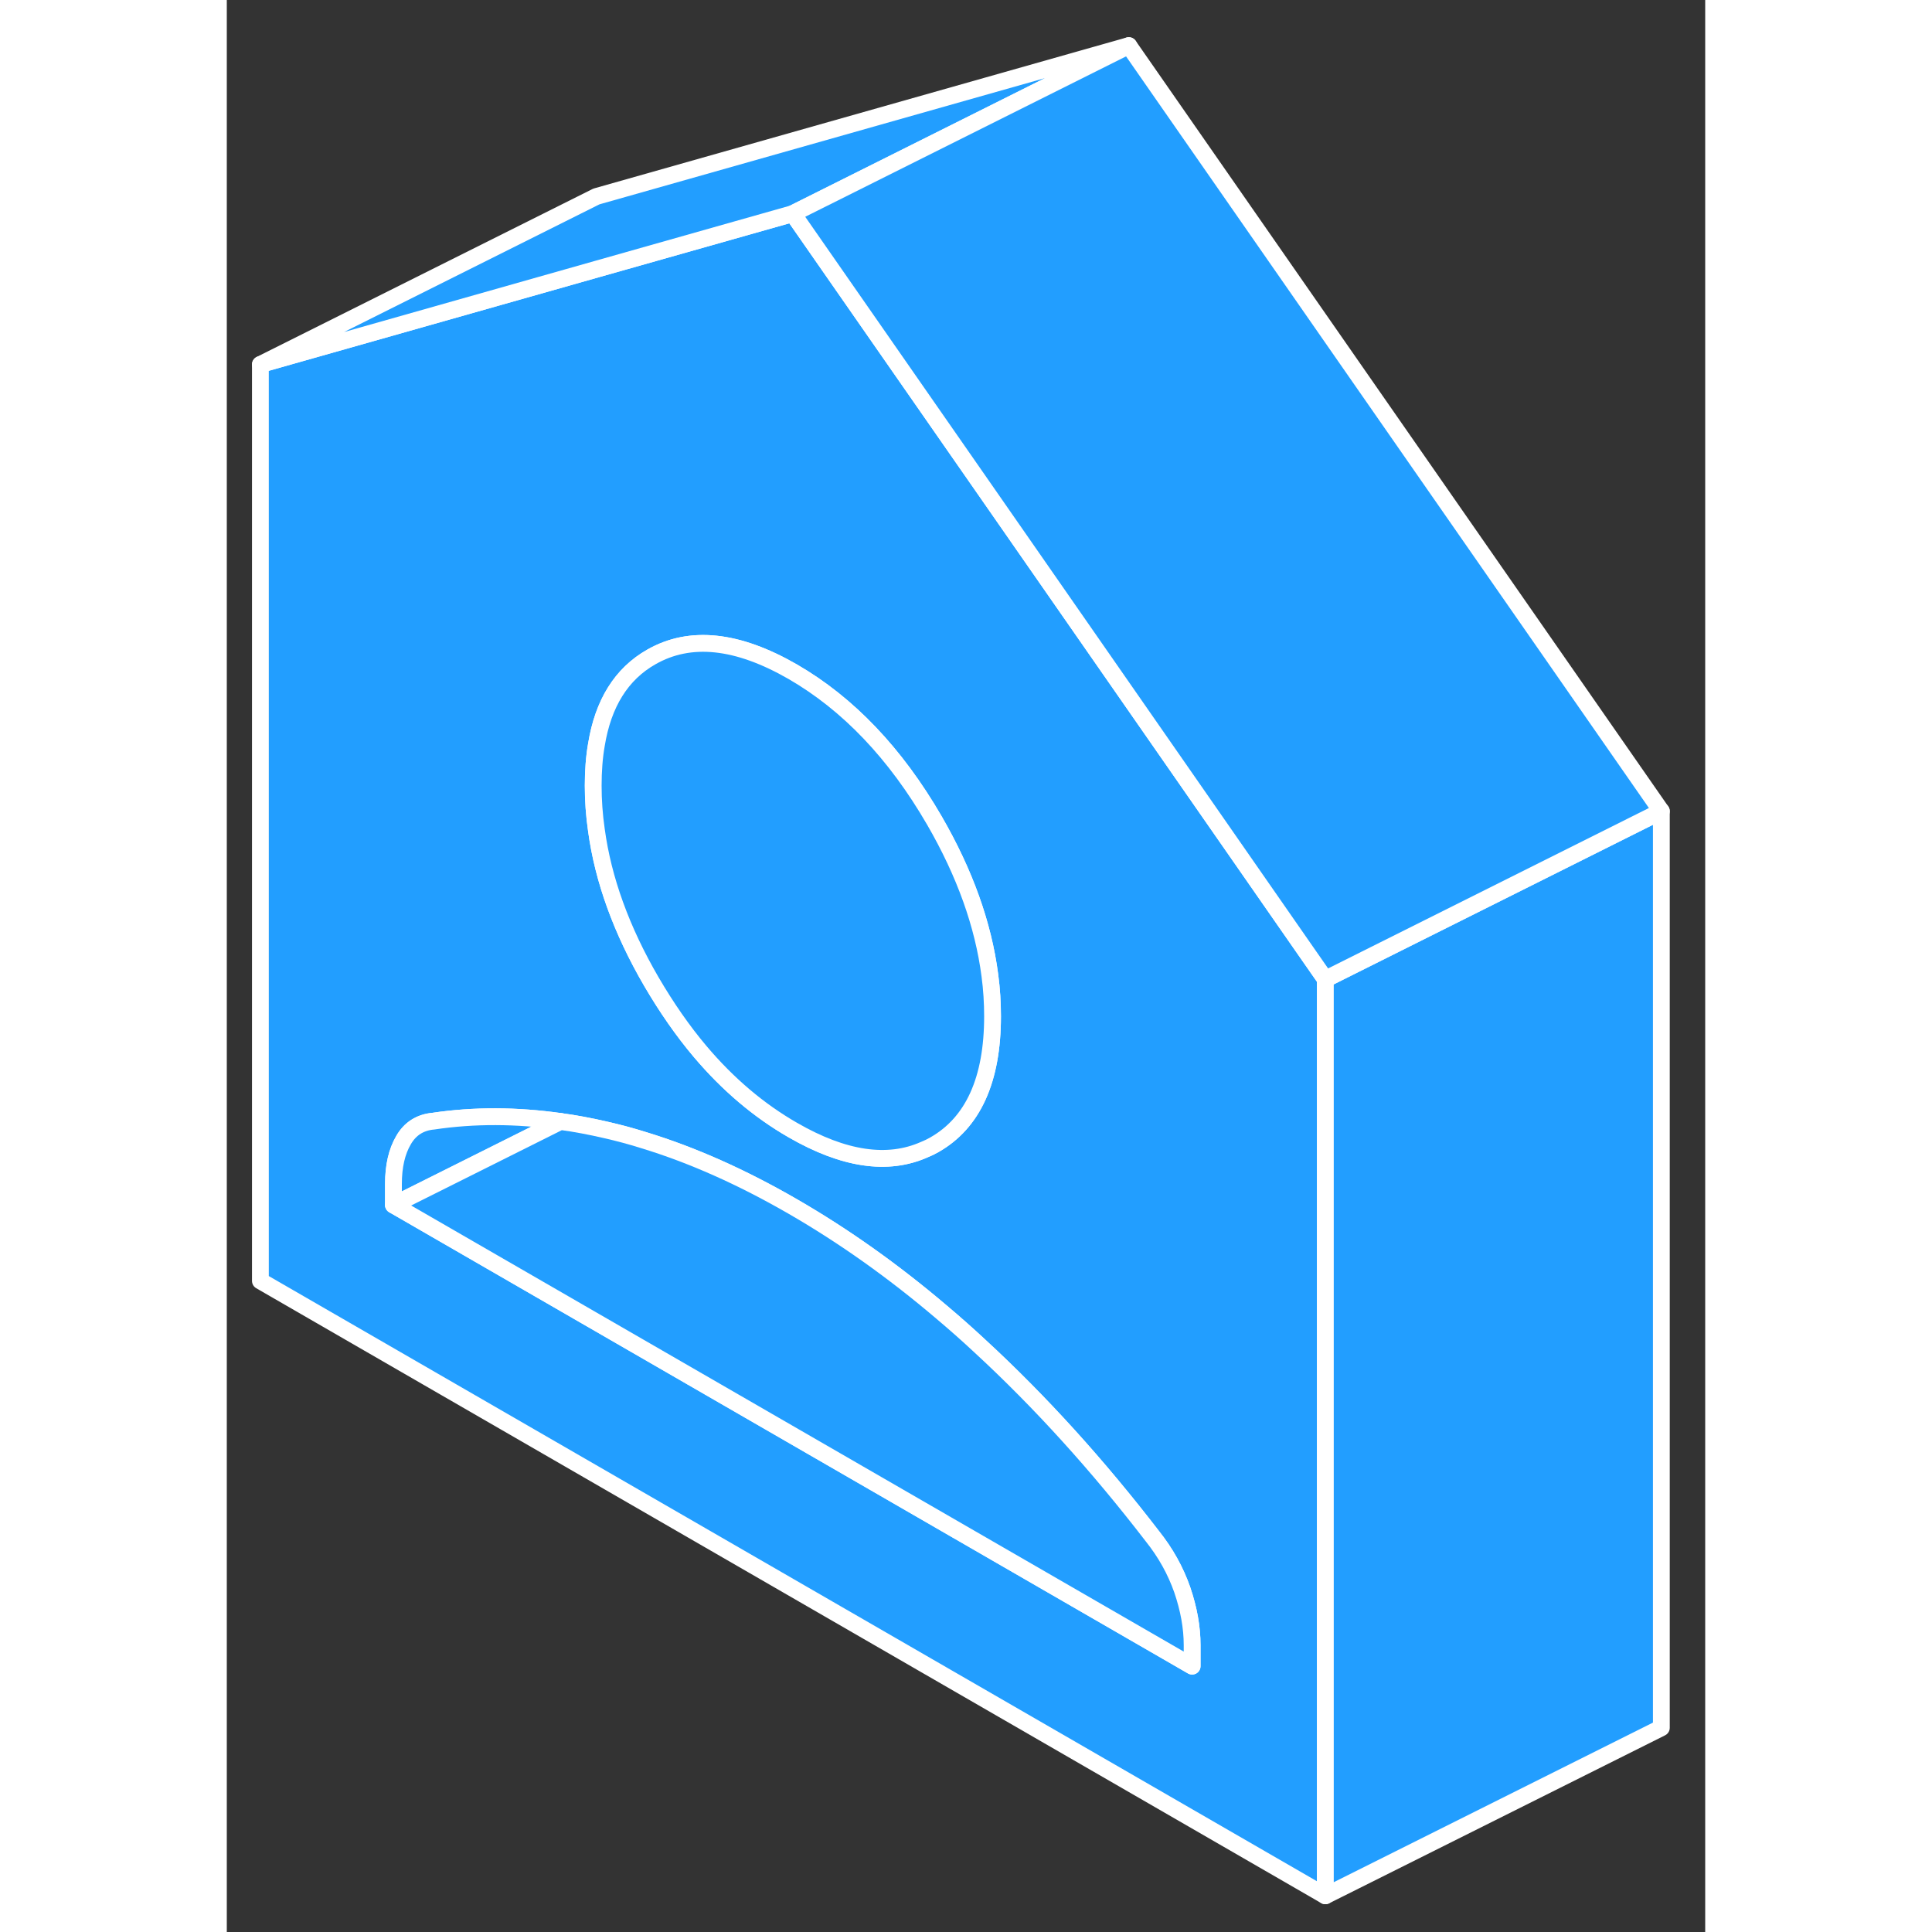 <svg viewBox="0 0 88 115" fill="#229EFF" xmlns="http://www.w3.org/2000/svg" height="48" width="48" stroke-width="1px" stroke-linecap="round" stroke-linejoin="round"><rect x="0" y="0" width="88" height="115" fill="#333333" stroke="none"/><path d="M64.06 56.375L45.15 29.185L33.69 12.715L22 16.025L2 21.695V76.245L65.39 112.845V58.285L64.06 56.375ZM22 44.335C22.4 41.865 23.49 40.115 25.27 39.105C27.58 37.785 30.39 38.085 33.69 39.985C36.99 41.895 39.8 44.845 42.11 48.825C43.93 51.965 45.03 55.045 45.42 58.055C45.53 58.875 45.58 59.685 45.58 60.495C45.58 64.275 44.42 66.835 42.11 68.145C41.92 68.255 41.73 68.345 41.53 68.425C39.34 69.405 36.72 69.015 33.69 67.265C31.67 66.105 29.83 64.545 28.18 62.595C27.14 61.365 26.17 59.965 25.27 58.425C23.49 55.365 22.4 52.355 22 49.405C21.87 48.515 21.81 47.635 21.81 46.765C21.81 45.895 21.87 45.075 22 44.335ZM57.46 99.175L9.92 71.725V70.475C9.92 69.415 10.12 68.545 10.52 67.865C10.91 67.185 11.51 66.805 12.3 66.735C14.72 66.375 17.24 66.385 19.86 66.755C20.75 66.875 21.64 67.045 22.55 67.255C23.3 67.425 24.05 67.625 24.81 67.865C27.7 68.745 30.66 70.065 33.69 71.815C36.72 73.565 39.67 75.655 42.55 78.105C43.32 78.755 44.08 79.425 44.83 80.125C48.43 83.445 51.85 87.225 55.09 91.435C55.88 92.425 56.47 93.485 56.87 94.625C57.26 95.765 57.46 96.865 57.46 97.925V99.175Z" stroke="white" stroke-linejoin="round"/><path d="M19.86 66.755L9.92 71.725V70.475C9.92 69.415 10.12 68.545 10.52 67.865C10.91 67.185 11.51 66.805 12.3 66.735C14.72 66.375 17.24 66.385 19.86 66.755Z" stroke="white" stroke-linejoin="round"/><path d="M57.46 97.925V99.175L9.92 71.725L19.86 66.755C20.75 66.875 21.64 67.045 22.55 67.255C23.3 67.425 24.05 67.625 24.81 67.865C27.7 68.745 30.66 70.065 33.69 71.815C36.72 73.565 39.67 75.655 42.55 78.105C43.32 78.755 44.08 79.425 44.83 80.125C48.43 83.445 51.85 87.225 55.09 91.435C55.88 92.425 56.47 93.485 56.87 94.625C57.26 95.765 57.46 96.865 57.46 97.925Z" stroke="white" stroke-linejoin="round"/><path d="M85.39 48.285V102.845L65.39 112.845V58.285L85.39 48.285Z" stroke="white" stroke-linejoin="round"/><path d="M53.69 2.715L33.69 12.715L22 16.025L2 21.695L22 11.695L53.69 2.715Z" stroke="white" stroke-linejoin="round"/><path d="M85.39 48.285L65.39 58.285L64.06 56.375L45.15 29.185L33.69 12.715L53.69 2.715L85.39 48.285Z" stroke="white" stroke-linejoin="round"/><path d="M45.58 60.495C45.58 64.275 44.42 66.835 42.11 68.145C41.92 68.255 41.73 68.345 41.53 68.425C39.34 69.405 36.72 69.015 33.69 67.265C31.67 66.105 29.83 64.545 28.18 62.595C27.14 61.365 26.17 59.965 25.27 58.425C23.49 55.365 22.4 52.355 22 49.405C21.87 48.515 21.81 47.635 21.81 46.765C21.81 45.895 21.87 45.075 22 44.335C22.4 41.865 23.49 40.115 25.27 39.105C27.58 37.785 30.39 38.085 33.69 39.985C36.99 41.895 39.8 44.845 42.11 48.825C43.93 51.965 45.03 55.045 45.42 58.055C45.53 58.875 45.58 59.685 45.58 60.495Z" stroke="white" stroke-linejoin="round"/></svg>